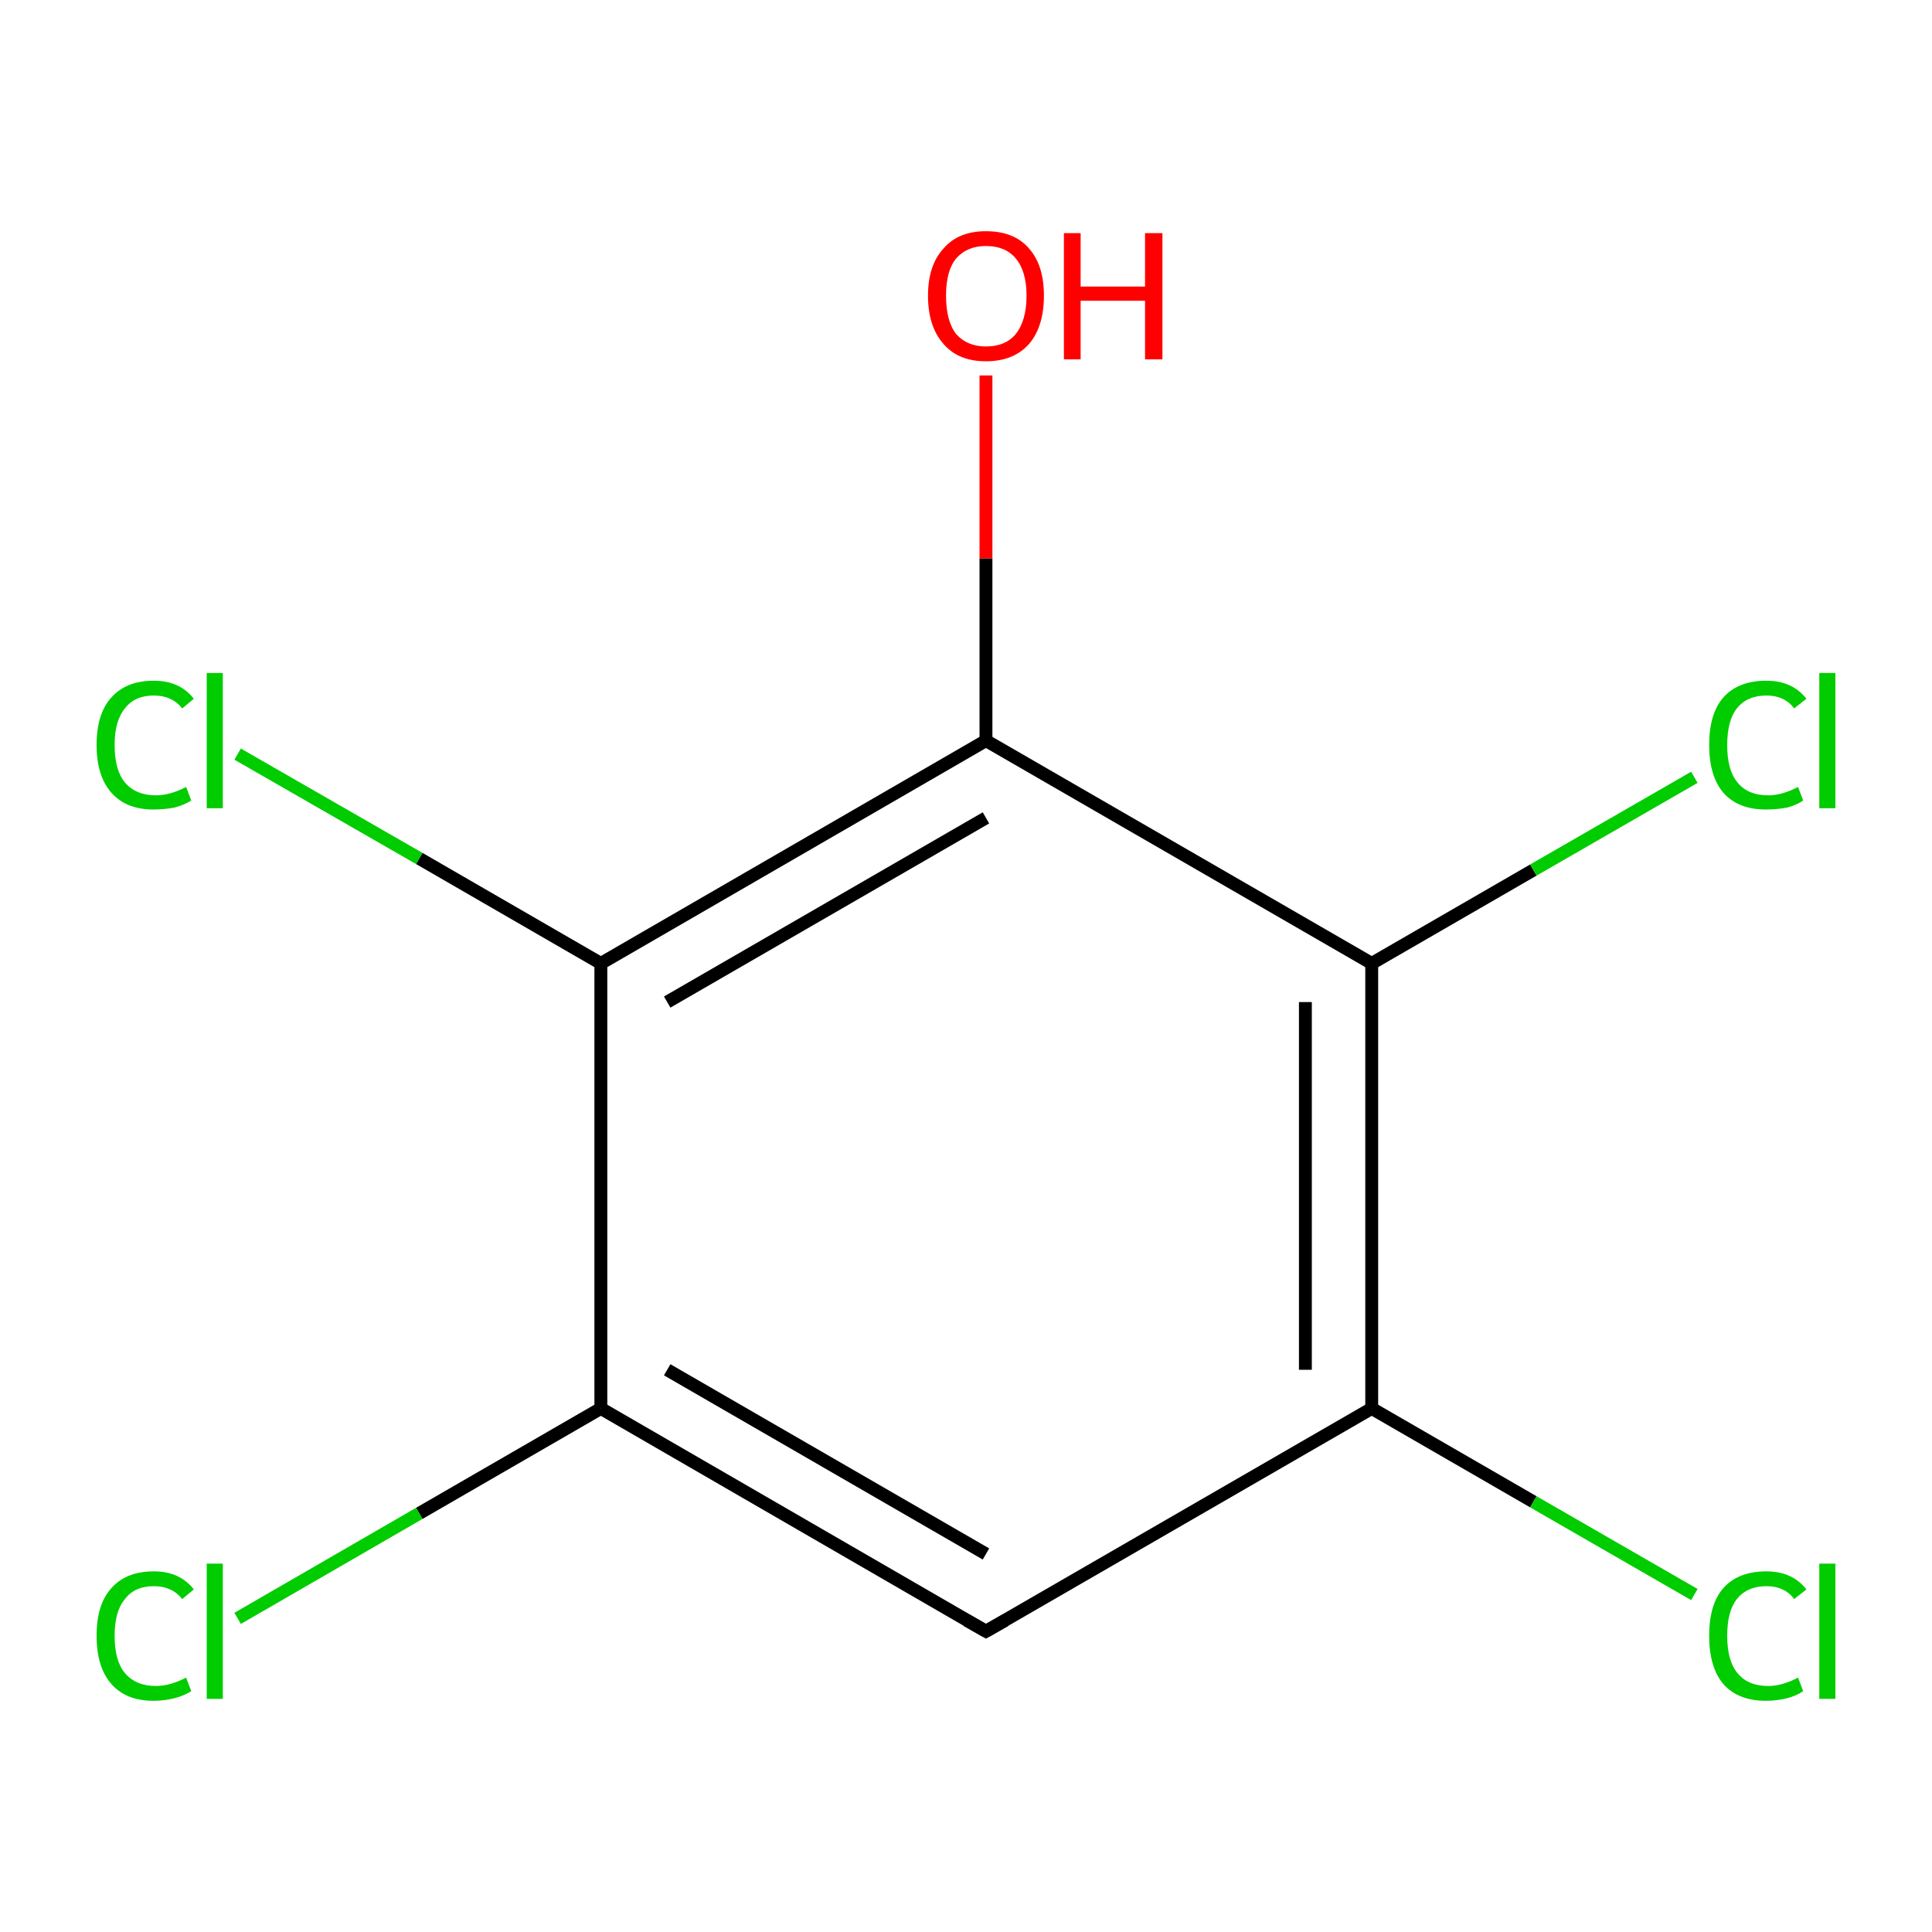 <?xml version='1.0' encoding='iso-8859-1'?>
<svg version='1.1' baseProfile='full'
              xmlns='http://www.w3.org/2000/svg'
                      xmlns:rdkit='http://www.rdkit.org/xml'
                      xmlns:xlink='http://www.w3.org/1999/xlink'
                  xml:space='preserve'
width='300px' height='300px' viewBox='0 0 300 300'>
<!-- END OF HEADER -->
<rect style='opacity:1.0;fill:#FFFFFF;stroke:none' width='300.0' height='300.0' x='0.0' y='0.0'> </rect>
<path class='bond-0 atom-0 atom-1' d='M 153.1,253.3 L 93.3,218.7' style='fill:none;fill-rule:evenodd;stroke:#000000;stroke-width:2.0px;stroke-linecap:butt;stroke-linejoin:miter;stroke-opacity:1' />
<path class='bond-0 atom-0 atom-1' d='M 153.1,241.3 L 103.6,212.7' style='fill:none;fill-rule:evenodd;stroke:#000000;stroke-width:2.0px;stroke-linecap:butt;stroke-linejoin:miter;stroke-opacity:1' />
<path class='bond-1 atom-1 atom-2' d='M 93.3,218.7 L 93.3,149.6' style='fill:none;fill-rule:evenodd;stroke:#000000;stroke-width:2.0px;stroke-linecap:butt;stroke-linejoin:miter;stroke-opacity:1' />
<path class='bond-2 atom-2 atom-3' d='M 93.3,149.6 L 153.1,115.0' style='fill:none;fill-rule:evenodd;stroke:#000000;stroke-width:2.0px;stroke-linecap:butt;stroke-linejoin:miter;stroke-opacity:1' />
<path class='bond-2 atom-2 atom-3' d='M 103.6,155.6 L 153.1,127.0' style='fill:none;fill-rule:evenodd;stroke:#000000;stroke-width:2.0px;stroke-linecap:butt;stroke-linejoin:miter;stroke-opacity:1' />
<path class='bond-3 atom-3 atom-4' d='M 153.1,115.0 L 213.0,149.6' style='fill:none;fill-rule:evenodd;stroke:#000000;stroke-width:2.0px;stroke-linecap:butt;stroke-linejoin:miter;stroke-opacity:1' />
<path class='bond-4 atom-4 atom-5' d='M 213.0,149.6 L 213.0,218.7' style='fill:none;fill-rule:evenodd;stroke:#000000;stroke-width:2.0px;stroke-linecap:butt;stroke-linejoin:miter;stroke-opacity:1' />
<path class='bond-4 atom-4 atom-5' d='M 202.7,155.6 L 202.7,212.7' style='fill:none;fill-rule:evenodd;stroke:#000000;stroke-width:2.0px;stroke-linecap:butt;stroke-linejoin:miter;stroke-opacity:1' />
<path class='bond-5 atom-5 atom-6' d='M 213.0,218.7 L 238.1,233.2' style='fill:none;fill-rule:evenodd;stroke:#000000;stroke-width:2.0px;stroke-linecap:butt;stroke-linejoin:miter;stroke-opacity:1' />
<path class='bond-5 atom-5 atom-6' d='M 238.1,233.2 L 263.1,247.6' style='fill:none;fill-rule:evenodd;stroke:#00CC00;stroke-width:2.0px;stroke-linecap:butt;stroke-linejoin:miter;stroke-opacity:1' />
<path class='bond-6 atom-4 atom-7' d='M 213.0,149.6 L 238.1,135.1' style='fill:none;fill-rule:evenodd;stroke:#000000;stroke-width:2.0px;stroke-linecap:butt;stroke-linejoin:miter;stroke-opacity:1' />
<path class='bond-6 atom-4 atom-7' d='M 238.1,135.1 L 263.1,120.7' style='fill:none;fill-rule:evenodd;stroke:#00CC00;stroke-width:2.0px;stroke-linecap:butt;stroke-linejoin:miter;stroke-opacity:1' />
<path class='bond-7 atom-3 atom-8' d='M 153.1,115.0 L 153.1,86.7' style='fill:none;fill-rule:evenodd;stroke:#000000;stroke-width:2.0px;stroke-linecap:butt;stroke-linejoin:miter;stroke-opacity:1' />
<path class='bond-7 atom-3 atom-8' d='M 153.1,86.7 L 153.1,58.3' style='fill:none;fill-rule:evenodd;stroke:#FF0000;stroke-width:2.0px;stroke-linecap:butt;stroke-linejoin:miter;stroke-opacity:1' />
<path class='bond-8 atom-2 atom-9' d='M 93.3,149.6 L 65.1,133.3' style='fill:none;fill-rule:evenodd;stroke:#000000;stroke-width:2.0px;stroke-linecap:butt;stroke-linejoin:miter;stroke-opacity:1' />
<path class='bond-8 atom-2 atom-9' d='M 65.1,133.3 L 36.9,117.1' style='fill:none;fill-rule:evenodd;stroke:#00CC00;stroke-width:2.0px;stroke-linecap:butt;stroke-linejoin:miter;stroke-opacity:1' />
<path class='bond-9 atom-1 atom-10' d='M 93.3,218.7 L 65.1,235.0' style='fill:none;fill-rule:evenodd;stroke:#000000;stroke-width:2.0px;stroke-linecap:butt;stroke-linejoin:miter;stroke-opacity:1' />
<path class='bond-9 atom-1 atom-10' d='M 65.1,235.0 L 36.9,251.3' style='fill:none;fill-rule:evenodd;stroke:#00CC00;stroke-width:2.0px;stroke-linecap:butt;stroke-linejoin:miter;stroke-opacity:1' />
<path class='bond-10 atom-5 atom-0' d='M 213.0,218.7 L 153.1,253.3' style='fill:none;fill-rule:evenodd;stroke:#000000;stroke-width:2.0px;stroke-linecap:butt;stroke-linejoin:miter;stroke-opacity:1' />
<path d='M 150.1,251.6 L 153.1,253.3 L 156.1,251.6' style='fill:none;stroke:#000000;stroke-width:2.0px;stroke-linecap:butt;stroke-linejoin:miter;stroke-miterlimit:10;stroke-opacity:1;' />
<path class='atom-6' d='M 265.4 254.0
Q 265.4 249.1, 267.6 246.6
Q 269.9 244.0, 274.3 244.0
Q 278.3 244.0, 280.5 246.8
L 278.6 248.3
Q 277.1 246.3, 274.3 246.3
Q 271.3 246.3, 269.7 248.3
Q 268.2 250.2, 268.2 254.0
Q 268.2 257.9, 269.8 259.8
Q 271.4 261.8, 274.6 261.8
Q 276.7 261.8, 279.2 260.5
L 280.0 262.6
Q 279.0 263.3, 277.5 263.7
Q 275.9 264.1, 274.2 264.1
Q 269.9 264.1, 267.6 261.5
Q 265.4 258.9, 265.4 254.0
' fill='#00CC00'/>
<path class='atom-6' d='M 282.5 242.8
L 285.0 242.8
L 285.0 263.8
L 282.5 263.8
L 282.5 242.8
' fill='#00CC00'/>
<path class='atom-7' d='M 265.4 115.7
Q 265.4 110.8, 267.6 108.3
Q 269.9 105.7, 274.3 105.7
Q 278.3 105.7, 280.5 108.5
L 278.6 110.0
Q 277.1 108.0, 274.3 108.0
Q 271.3 108.0, 269.7 110.0
Q 268.2 111.9, 268.2 115.7
Q 268.2 119.6, 269.8 121.5
Q 271.4 123.5, 274.6 123.5
Q 276.7 123.5, 279.2 122.2
L 280.0 124.3
Q 279.0 125.0, 277.5 125.4
Q 275.9 125.7, 274.2 125.7
Q 269.9 125.7, 267.6 123.1
Q 265.4 120.5, 265.4 115.7
' fill='#00CC00'/>
<path class='atom-7' d='M 282.5 104.5
L 285.0 104.5
L 285.0 125.5
L 282.5 125.5
L 282.5 104.5
' fill='#00CC00'/>
<path class='atom-8' d='M 144.1 45.9
Q 144.1 41.2, 146.5 38.6
Q 148.8 35.9, 153.1 35.9
Q 157.5 35.9, 159.8 38.6
Q 162.1 41.2, 162.1 45.9
Q 162.1 50.7, 159.8 53.4
Q 157.4 56.1, 153.1 56.1
Q 148.8 56.1, 146.5 53.4
Q 144.1 50.7, 144.1 45.9
M 153.1 53.8
Q 156.1 53.8, 157.7 51.9
Q 159.4 49.8, 159.4 45.9
Q 159.4 42.1, 157.7 40.1
Q 156.1 38.2, 153.1 38.2
Q 150.2 38.2, 148.5 40.1
Q 146.9 42.0, 146.9 45.9
Q 146.9 49.9, 148.5 51.9
Q 150.2 53.8, 153.1 53.8
' fill='#FF0000'/>
<path class='atom-8' d='M 165.2 36.2
L 167.8 36.2
L 167.8 44.5
L 177.8 44.5
L 177.8 36.2
L 180.5 36.2
L 180.5 55.8
L 177.8 55.8
L 177.8 46.7
L 167.8 46.7
L 167.8 55.8
L 165.2 55.8
L 165.2 36.2
' fill='#FF0000'/>
<path class='atom-9' d='M 15.0 115.7
Q 15.0 110.8, 17.3 108.3
Q 19.6 105.7, 23.9 105.7
Q 27.9 105.7, 30.1 108.5
L 28.3 110.0
Q 26.7 108.0, 23.9 108.0
Q 20.9 108.0, 19.4 110.0
Q 17.8 111.9, 17.8 115.7
Q 17.8 119.6, 19.4 121.5
Q 21.1 123.5, 24.2 123.5
Q 26.4 123.5, 28.9 122.2
L 29.7 124.3
Q 28.6 125.0, 27.1 125.4
Q 25.5 125.7, 23.8 125.7
Q 19.6 125.7, 17.3 123.1
Q 15.0 120.5, 15.0 115.7
' fill='#00CC00'/>
<path class='atom-9' d='M 32.1 104.5
L 34.6 104.5
L 34.6 125.5
L 32.1 125.5
L 32.1 104.5
' fill='#00CC00'/>
<path class='atom-10' d='M 15.0 254.0
Q 15.0 249.1, 17.3 246.6
Q 19.6 244.0, 23.9 244.0
Q 27.9 244.0, 30.1 246.8
L 28.3 248.3
Q 26.7 246.3, 23.9 246.3
Q 20.9 246.3, 19.4 248.3
Q 17.8 250.2, 17.8 254.0
Q 17.8 257.9, 19.4 259.8
Q 21.1 261.8, 24.2 261.8
Q 26.4 261.8, 28.9 260.5
L 29.7 262.6
Q 28.6 263.3, 27.1 263.7
Q 25.5 264.1, 23.8 264.1
Q 19.6 264.1, 17.3 261.5
Q 15.0 258.9, 15.0 254.0
' fill='#00CC00'/>
<path class='atom-10' d='M 32.1 242.8
L 34.6 242.8
L 34.6 263.8
L 32.1 263.8
L 32.1 242.8
' fill='#00CC00'/>
</svg>
